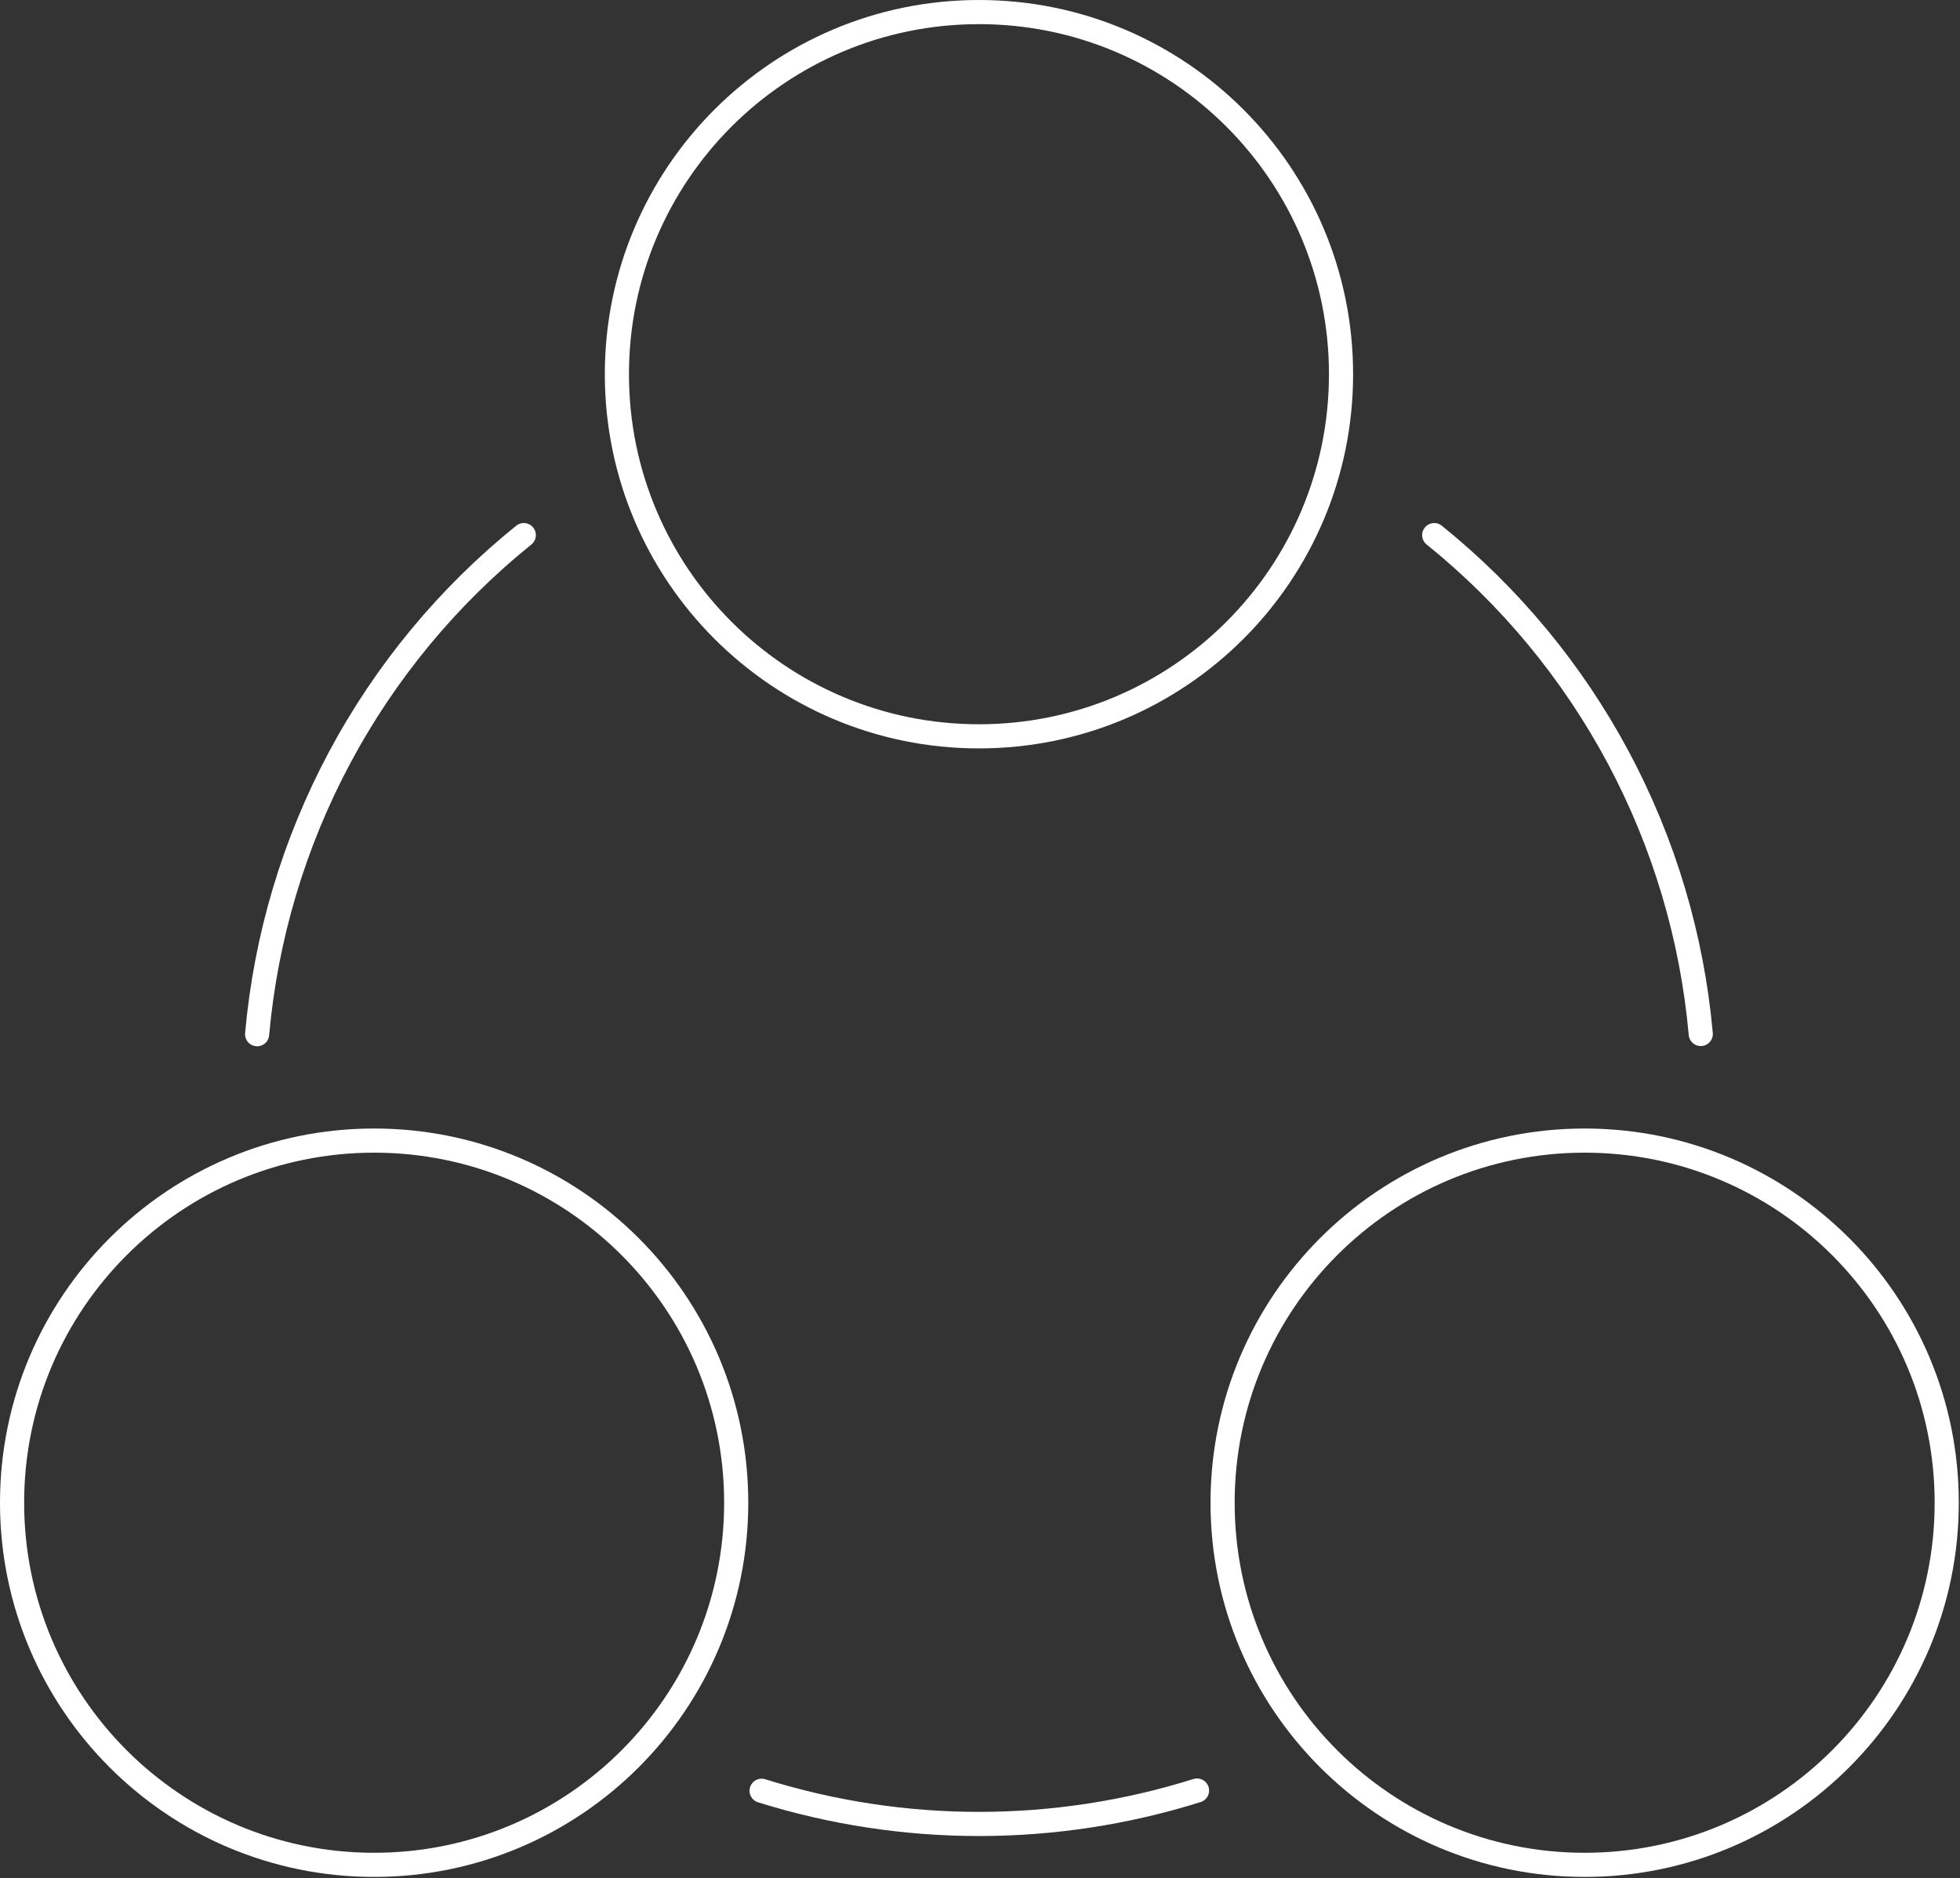 <svg width="812" height="778" viewBox="0 0 812 778" fill="none" xmlns="http://www.w3.org/2000/svg">
<rect x="0" y="0" width="812" height="778" fill="#333333" stroke="none"/>
<g clip-path="url(#clip0)">
<path d="M155 772.45C237.843 772.45 305 705.293 305 622.45C305 539.607 237.843 472.45 155 472.45C72.157 472.45 5 539.607 5 622.45C5 705.293 72.157 772.45 155 772.45Z" stroke="white" stroke-width="10" stroke-miterlimit="10"/>
<path d="M656.5 772.45C739.343 772.45 806.5 705.293 806.5 622.45C806.5 539.607 739.343 472.45 656.5 472.45C573.657 472.45 506.5 539.607 506.5 622.45C506.5 705.293 573.657 772.45 656.5 772.45Z" stroke="white" stroke-width="10" stroke-miterlimit="10"/>
<path d="M315.52 741.76C374.253 760.124 437.196 760.092 495.91 741.67" stroke="white" stroke-width="10" stroke-linecap="round" stroke-linejoin="round"/>
<path d="M217 221.65C185.642 246.92 159.698 278.25 140.716 313.769C121.734 349.287 110.104 388.267 106.52 428.38" stroke="white" stroke-width="10" stroke-linecap="round" stroke-linejoin="round"/>
<path d="M704.6 428.29C701.013 388.197 689.387 349.237 670.416 313.735C651.445 278.233 625.517 246.915 594.18 221.65" stroke="white" stroke-width="10" stroke-linecap="round" stroke-linejoin="round"/>
<path d="M405.57 305C488.413 305 555.57 237.843 555.57 155C555.57 72.157 488.413 5 405.57 5C322.727 5 255.57 72.157 255.57 155C255.57 237.843 322.727 305 405.57 305Z" stroke="white" stroke-width="10" stroke-miterlimit="10"/>
</g>
<defs>
<clipPath id="clip0">
<rect width="811.5" height="777.45" fill="white"/>
</clipPath>
</defs>
</svg>
